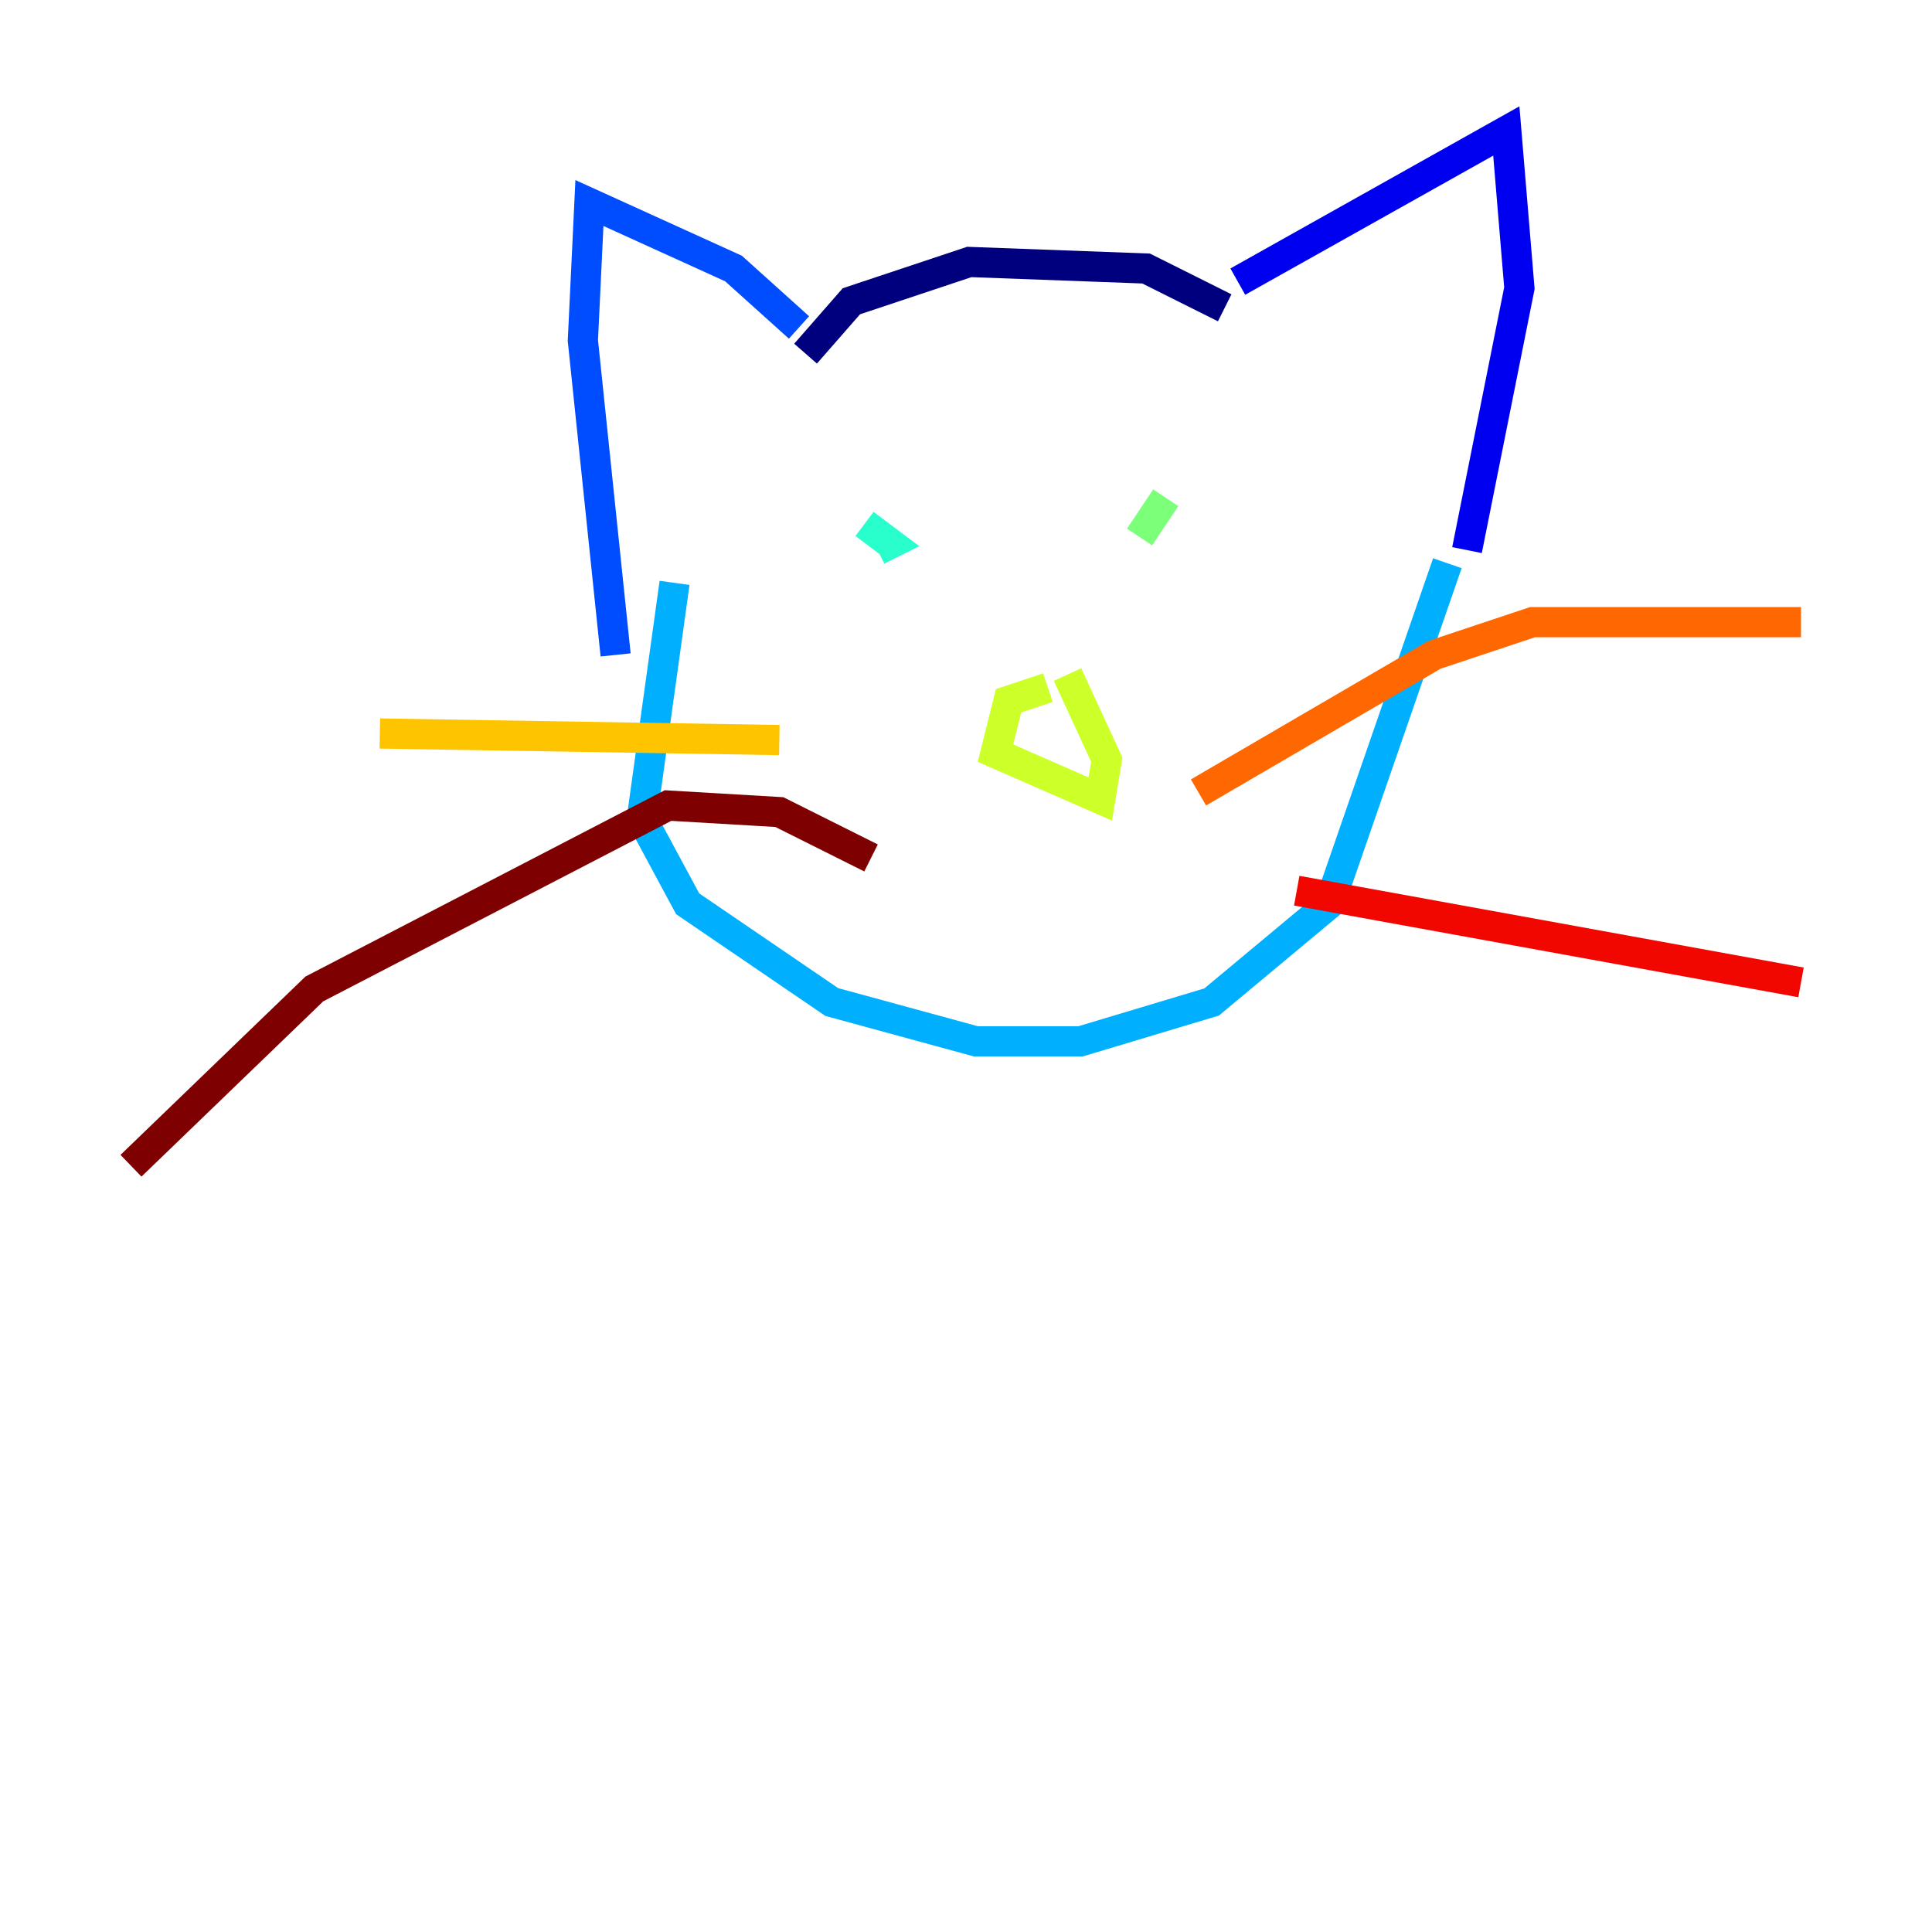 <?xml version="1.0" encoding="utf-8" ?>
<svg baseProfile="tiny" height="128" version="1.2" viewBox="0,0,128,128" width="128" xmlns="http://www.w3.org/2000/svg" xmlns:ev="http://www.w3.org/2001/xml-events" xmlns:xlink="http://www.w3.org/1999/xlink"><defs /><polyline fill="none" points="53.37,23.43 56.407,19.959 64.217,17.356 75.932,17.79 81.139,20.393" stroke="#00007f" stroke-width="2" /><polyline fill="none" points="82.007,18.658 99.797,8.678 100.664,19.091 97.193,36.447" stroke="#0000f1" stroke-width="2" /><polyline fill="none" points="52.936,21.695 48.597,17.79 39.051,13.451 38.617,22.563 40.786,43.39" stroke="#004cff" stroke-width="2" /><polyline fill="none" points="44.691,38.617 42.522,54.237 45.559,59.878 55.105,66.386 64.651,68.99 71.593,68.99 80.271,66.386 88.081,59.878 95.891,37.315" stroke="#00b0ff" stroke-width="2" /><polyline fill="none" points="57.275,34.712 59.01,36.014 58.142,36.447" stroke="#29ffcd" stroke-width="2" /><polyline fill="none" points="77.234,32.976 75.498,35.58" stroke="#7cff79" stroke-width="2" /><polyline fill="none" points="69.424,45.559 66.82,46.427 65.953,49.898 72.895,52.936 73.329,50.332 70.725,44.691" stroke="#cdff29" stroke-width="2" /><polyline fill="none" points="51.634,49.031 25.166,48.597" stroke="#ffc400" stroke-width="2" /><polyline fill="none" points="79.403,52.502 95.024,43.39 101.532,41.22 119.322,41.22" stroke="#ff6700" stroke-width="2" /><polyline fill="none" points="85.912,59.01 119.322,65.085" stroke="#f10700" stroke-width="2" /><polyline fill="none" points="57.709,56.841 51.634,53.803 44.258,53.37 20.827,65.519 8.678,77.234" stroke="#7f0000" stroke-width="2" /></svg>